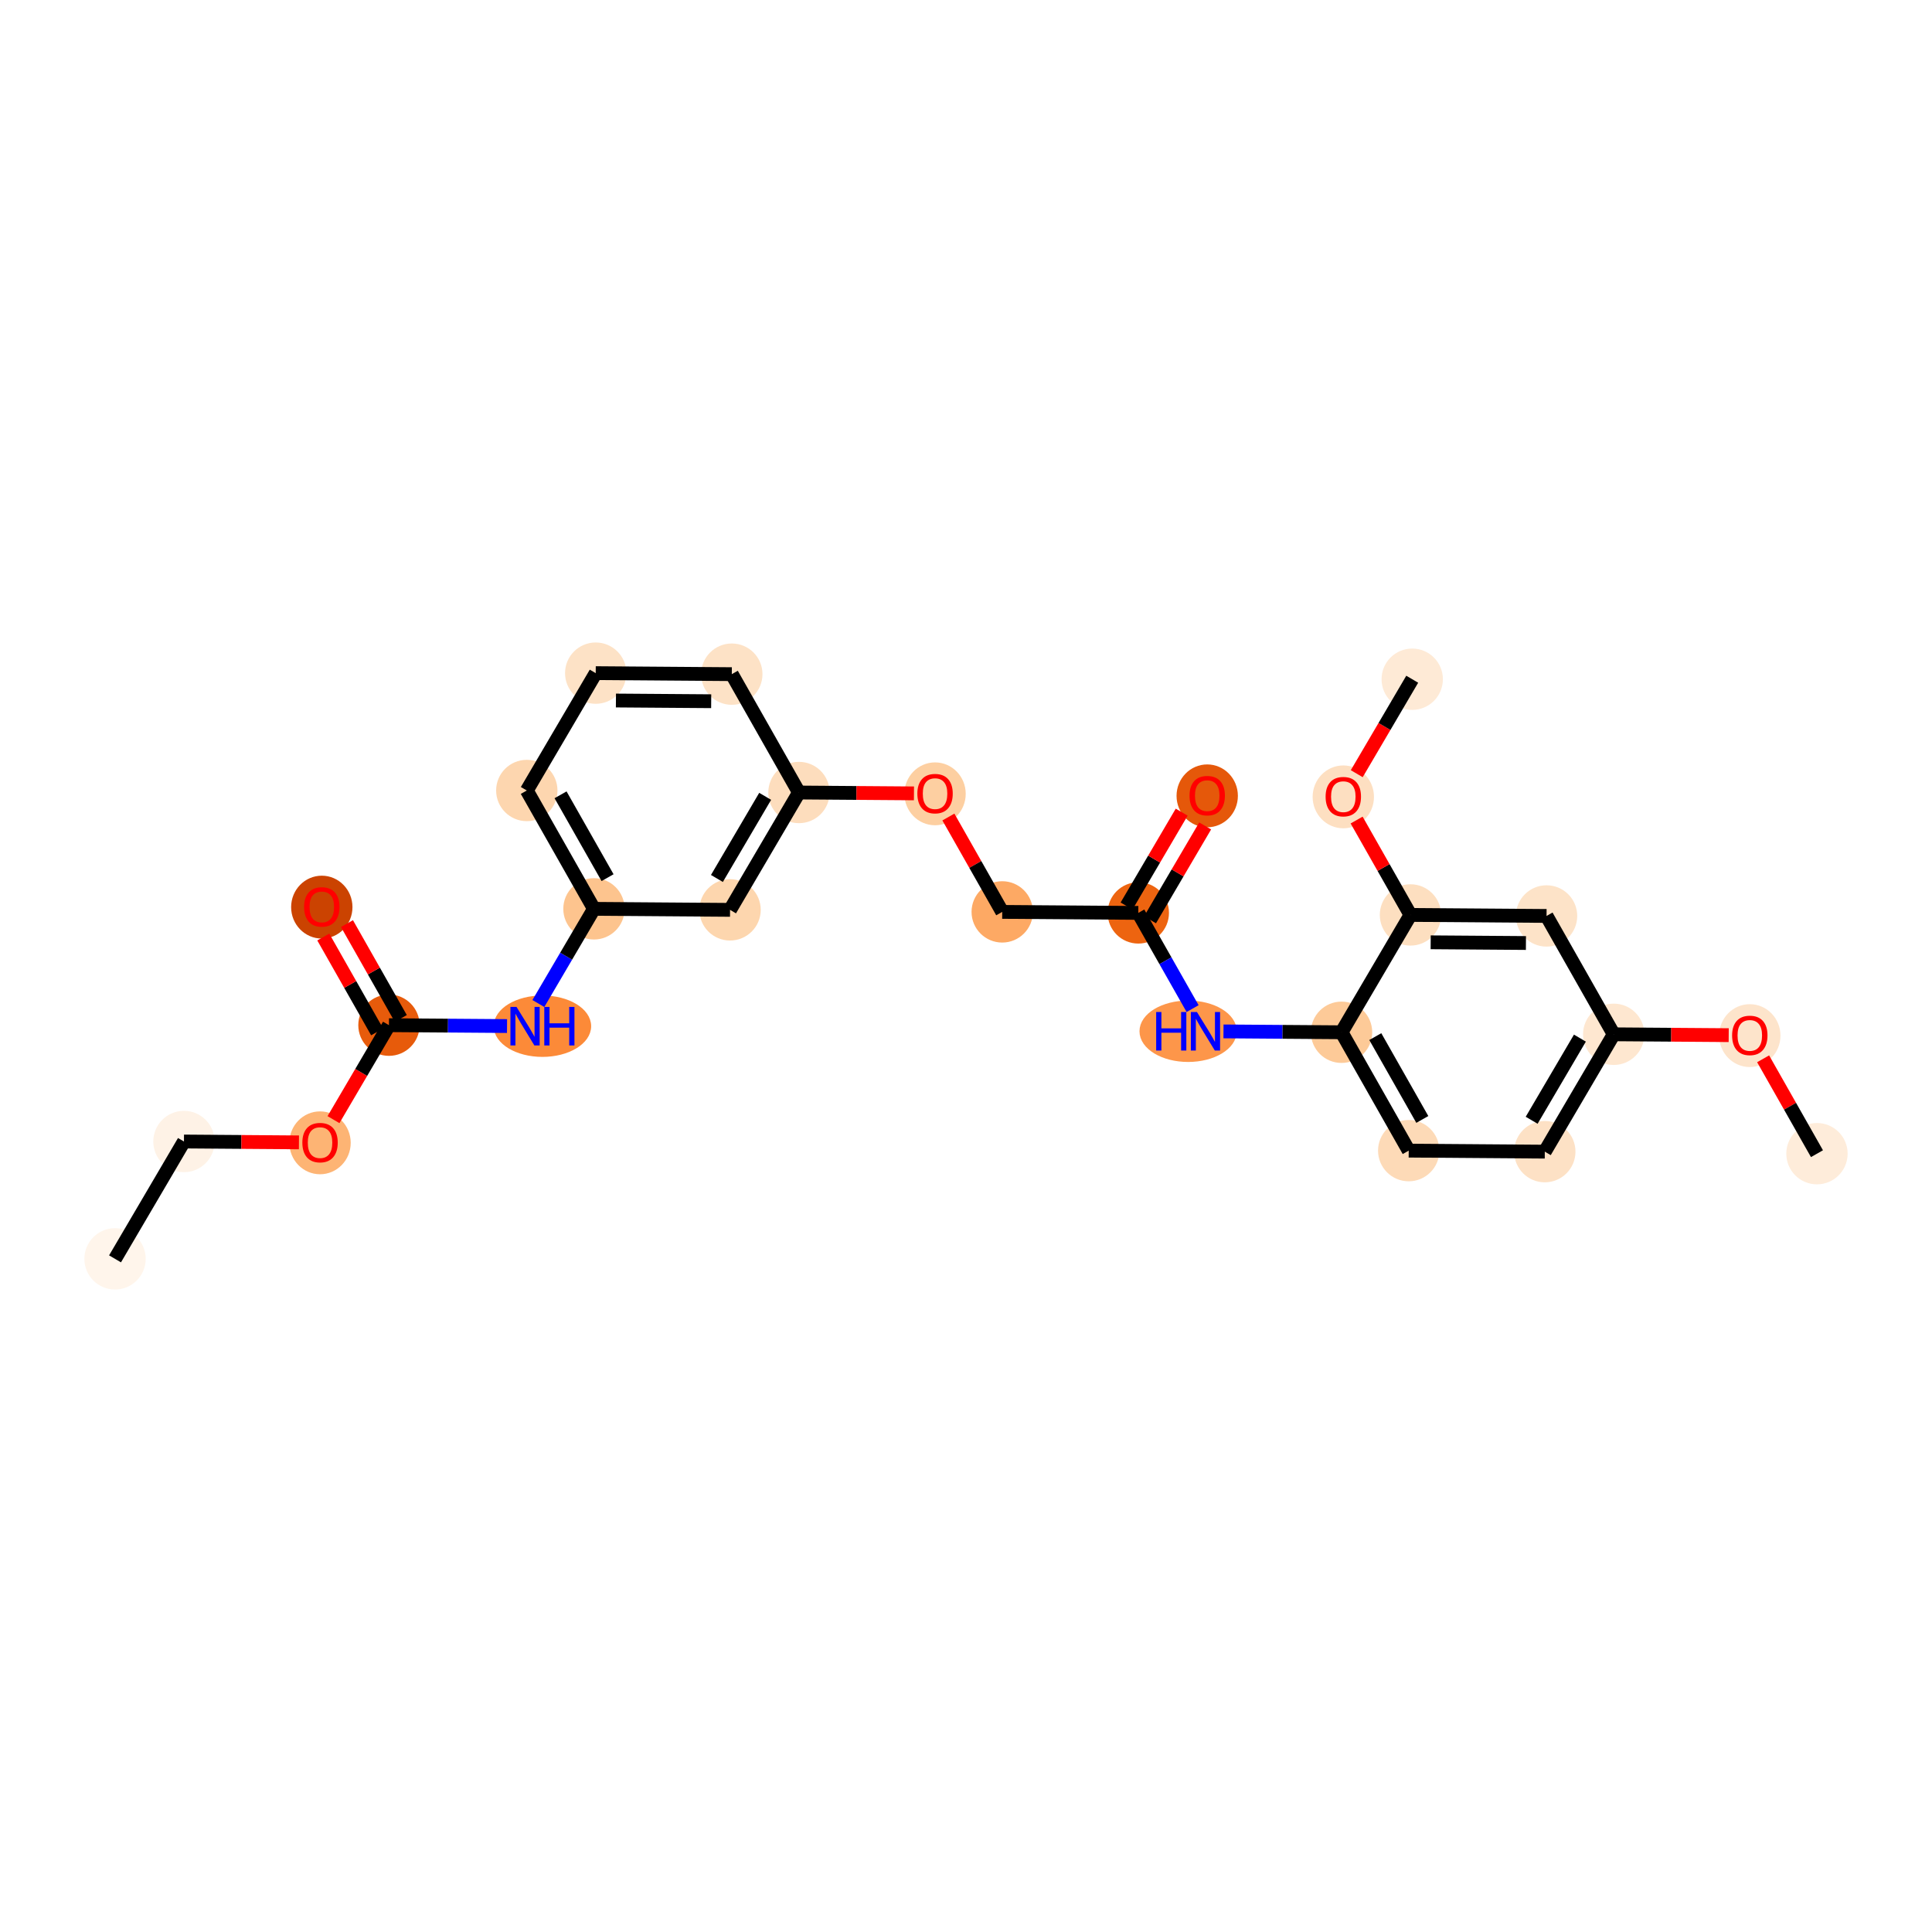 <?xml version='1.0' encoding='iso-8859-1'?>
<svg version='1.1' baseProfile='full'
              xmlns='http://www.w3.org/2000/svg'
                      xmlns:rdkit='http://www.rdkit.org/xml'
                      xmlns:xlink='http://www.w3.org/1999/xlink'
                  xml:space='preserve'
width='280px' height='280px' viewBox='0 0 280 280'>
<!-- END OF HEADER -->
<rect style='opacity:1.0;fill:#FFFFFF;stroke:none' width='280' height='280' x='0' y='0'> </rect>
<ellipse cx='16.672' cy='182.443' rx='3.945' ry='3.945'  style='fill:#FFF5EB;fill-rule:evenodd;stroke:#FFF5EB;stroke-width:1.0px;stroke-linecap:butt;stroke-linejoin:miter;stroke-opacity:1' />
<ellipse cx='26.66' cy='165.436' rx='3.945' ry='3.945'  style='fill:#FEF2E6;fill-rule:evenodd;stroke:#FEF2E6;stroke-width:1.0px;stroke-linecap:butt;stroke-linejoin:miter;stroke-opacity:1' />
<ellipse cx='46.383' cy='165.627' rx='3.945' ry='4.056'  style='fill:#FDB474;fill-rule:evenodd;stroke:#FDB474;stroke-width:1.0px;stroke-linecap:butt;stroke-linejoin:miter;stroke-opacity:1' />
<ellipse cx='56.371' cy='148.577' rx='3.945' ry='3.945'  style='fill:#E75B0B;fill-rule:evenodd;stroke:#E75B0B;stroke-width:1.0px;stroke-linecap:butt;stroke-linejoin:miter;stroke-opacity:1' />
<ellipse cx='46.637' cy='131.467' rx='3.945' ry='4.056'  style='fill:#CB4301;fill-rule:evenodd;stroke:#CB4301;stroke-width:1.0px;stroke-linecap:butt;stroke-linejoin:miter;stroke-opacity:1' />
<ellipse cx='78.614' cy='148.724' rx='6.56' ry='3.95'  style='fill:#FC8A38;fill-rule:evenodd;stroke:#FC8A38;stroke-width:1.0px;stroke-linecap:butt;stroke-linejoin:miter;stroke-opacity:1' />
<ellipse cx='86.082' cy='131.717' rx='3.945' ry='3.945'  style='fill:#FDC48E;fill-rule:evenodd;stroke:#FDC48E;stroke-width:1.0px;stroke-linecap:butt;stroke-linejoin:miter;stroke-opacity:1' />
<ellipse cx='76.348' cy='114.564' rx='3.945' ry='3.945'  style='fill:#FDD6AF;fill-rule:evenodd;stroke:#FDD6AF;stroke-width:1.0px;stroke-linecap:butt;stroke-linejoin:miter;stroke-opacity:1' />
<ellipse cx='86.336' cy='97.557' rx='3.945' ry='3.945'  style='fill:#FDE2C6;fill-rule:evenodd;stroke:#FDE2C6;stroke-width:1.0px;stroke-linecap:butt;stroke-linejoin:miter;stroke-opacity:1' />
<ellipse cx='106.059' cy='97.704' rx='3.945' ry='3.945'  style='fill:#FDE2C6;fill-rule:evenodd;stroke:#FDE2C6;stroke-width:1.0px;stroke-linecap:butt;stroke-linejoin:miter;stroke-opacity:1' />
<ellipse cx='115.792' cy='114.857' rx='3.945' ry='3.945'  style='fill:#FDDDBD;fill-rule:evenodd;stroke:#FDDDBD;stroke-width:1.0px;stroke-linecap:butt;stroke-linejoin:miter;stroke-opacity:1' />
<ellipse cx='135.515' cy='115.048' rx='3.945' ry='4.056'  style='fill:#FDCFA1;fill-rule:evenodd;stroke:#FDCFA1;stroke-width:1.0px;stroke-linecap:butt;stroke-linejoin:miter;stroke-opacity:1' />
<ellipse cx='145.249' cy='132.158' rx='3.945' ry='3.945'  style='fill:#FDA964;fill-rule:evenodd;stroke:#FDA964;stroke-width:1.0px;stroke-linecap:butt;stroke-linejoin:miter;stroke-opacity:1' />
<ellipse cx='164.971' cy='132.305' rx='3.945' ry='3.945'  style='fill:#ED6410;fill-rule:evenodd;stroke:#ED6410;stroke-width:1.0px;stroke-linecap:butt;stroke-linejoin:miter;stroke-opacity:1' />
<ellipse cx='174.959' cy='115.342' rx='3.945' ry='4.056'  style='fill:#E5580A;fill-rule:evenodd;stroke:#E5580A;stroke-width:1.0px;stroke-linecap:butt;stroke-linejoin:miter;stroke-opacity:1' />
<ellipse cx='172.192' cy='149.458' rx='6.549' ry='3.95'  style='fill:#FD964A;fill-rule:evenodd;stroke:#FD964A;stroke-width:1.0px;stroke-linecap:butt;stroke-linejoin:miter;stroke-opacity:1' />
<ellipse cx='194.427' cy='149.605' rx='3.945' ry='3.945'  style='fill:#FDCA98;fill-rule:evenodd;stroke:#FDCA98;stroke-width:1.0px;stroke-linecap:butt;stroke-linejoin:miter;stroke-opacity:1' />
<ellipse cx='204.161' cy='166.759' rx='3.945' ry='3.945'  style='fill:#FDDAB7;fill-rule:evenodd;stroke:#FDDAB7;stroke-width:1.0px;stroke-linecap:butt;stroke-linejoin:miter;stroke-opacity:1' />
<ellipse cx='223.884' cy='166.906' rx='3.945' ry='3.945'  style='fill:#FDE1C5;fill-rule:evenodd;stroke:#FDE1C5;stroke-width:1.0px;stroke-linecap:butt;stroke-linejoin:miter;stroke-opacity:1' />
<ellipse cx='233.872' cy='149.899' rx='3.945' ry='3.945'  style='fill:#FEE7D0;fill-rule:evenodd;stroke:#FEE7D0;stroke-width:1.0px;stroke-linecap:butt;stroke-linejoin:miter;stroke-opacity:1' />
<ellipse cx='253.594' cy='150.089' rx='3.945' ry='4.056'  style='fill:#FDE4CB;fill-rule:evenodd;stroke:#FDE4CB;stroke-width:1.0px;stroke-linecap:butt;stroke-linejoin:miter;stroke-opacity:1' />
<ellipse cx='263.328' cy='167.2' rx='3.945' ry='3.945'  style='fill:#FEECDA;fill-rule:evenodd;stroke:#FEECDA;stroke-width:1.0px;stroke-linecap:butt;stroke-linejoin:miter;stroke-opacity:1' />
<ellipse cx='224.138' cy='132.746' rx='3.945' ry='3.945'  style='fill:#FDE3C8;fill-rule:evenodd;stroke:#FDE3C8;stroke-width:1.0px;stroke-linecap:butt;stroke-linejoin:miter;stroke-opacity:1' />
<ellipse cx='204.416' cy='132.599' rx='3.945' ry='3.945'  style='fill:#FDDFC0;fill-rule:evenodd;stroke:#FDDFC0;stroke-width:1.0px;stroke-linecap:butt;stroke-linejoin:miter;stroke-opacity:1' />
<ellipse cx='194.682' cy='115.489' rx='3.945' ry='4.056'  style='fill:#FDDFC1;fill-rule:evenodd;stroke:#FDDFC1;stroke-width:1.0px;stroke-linecap:butt;stroke-linejoin:miter;stroke-opacity:1' />
<ellipse cx='204.67' cy='98.439' rx='3.945' ry='3.945'  style='fill:#FEEAD6;fill-rule:evenodd;stroke:#FEEAD6;stroke-width:1.0px;stroke-linecap:butt;stroke-linejoin:miter;stroke-opacity:1' />
<ellipse cx='105.804' cy='131.864' rx='3.945' ry='3.945'  style='fill:#FDD6AE;fill-rule:evenodd;stroke:#FDD6AE;stroke-width:1.0px;stroke-linecap:butt;stroke-linejoin:miter;stroke-opacity:1' />
<path class='bond-0 atom-0 atom-1' d='M 16.672,182.443 L 26.66,165.436' style='fill:none;fill-rule:evenodd;stroke:#000000;stroke-width:2.0px;stroke-linecap:butt;stroke-linejoin:miter;stroke-opacity:1' />
<path class='bond-1 atom-1 atom-2' d='M 26.66,165.436 L 34.993,165.498' style='fill:none;fill-rule:evenodd;stroke:#000000;stroke-width:2.0px;stroke-linecap:butt;stroke-linejoin:miter;stroke-opacity:1' />
<path class='bond-1 atom-1 atom-2' d='M 34.993,165.498 L 43.325,165.561' style='fill:none;fill-rule:evenodd;stroke:#FF0000;stroke-width:2.0px;stroke-linecap:butt;stroke-linejoin:miter;stroke-opacity:1' />
<path class='bond-2 atom-2 atom-3' d='M 48.331,162.266 L 52.351,155.421' style='fill:none;fill-rule:evenodd;stroke:#FF0000;stroke-width:2.0px;stroke-linecap:butt;stroke-linejoin:miter;stroke-opacity:1' />
<path class='bond-2 atom-2 atom-3' d='M 52.351,155.421 L 56.371,148.577' style='fill:none;fill-rule:evenodd;stroke:#000000;stroke-width:2.0px;stroke-linecap:butt;stroke-linejoin:miter;stroke-opacity:1' />
<path class='bond-3 atom-3 atom-4' d='M 58.086,147.603 L 54.185,140.729' style='fill:none;fill-rule:evenodd;stroke:#000000;stroke-width:2.0px;stroke-linecap:butt;stroke-linejoin:miter;stroke-opacity:1' />
<path class='bond-3 atom-3 atom-4' d='M 54.185,140.729 L 50.284,133.854' style='fill:none;fill-rule:evenodd;stroke:#FF0000;stroke-width:2.0px;stroke-linecap:butt;stroke-linejoin:miter;stroke-opacity:1' />
<path class='bond-3 atom-3 atom-4' d='M 54.656,149.55 L 50.755,142.675' style='fill:none;fill-rule:evenodd;stroke:#000000;stroke-width:2.0px;stroke-linecap:butt;stroke-linejoin:miter;stroke-opacity:1' />
<path class='bond-3 atom-3 atom-4' d='M 50.755,142.675 L 46.853,135.801' style='fill:none;fill-rule:evenodd;stroke:#FF0000;stroke-width:2.0px;stroke-linecap:butt;stroke-linejoin:miter;stroke-opacity:1' />
<path class='bond-4 atom-3 atom-5' d='M 56.371,148.577 L 64.927,148.64' style='fill:none;fill-rule:evenodd;stroke:#000000;stroke-width:2.0px;stroke-linecap:butt;stroke-linejoin:miter;stroke-opacity:1' />
<path class='bond-4 atom-3 atom-5' d='M 64.927,148.64 L 73.482,148.704' style='fill:none;fill-rule:evenodd;stroke:#0000FF;stroke-width:2.0px;stroke-linecap:butt;stroke-linejoin:miter;stroke-opacity:1' />
<path class='bond-5 atom-5 atom-6' d='M 78.023,145.438 L 82.052,138.577' style='fill:none;fill-rule:evenodd;stroke:#0000FF;stroke-width:2.0px;stroke-linecap:butt;stroke-linejoin:miter;stroke-opacity:1' />
<path class='bond-5 atom-5 atom-6' d='M 82.052,138.577 L 86.082,131.717' style='fill:none;fill-rule:evenodd;stroke:#000000;stroke-width:2.0px;stroke-linecap:butt;stroke-linejoin:miter;stroke-opacity:1' />
<path class='bond-6 atom-6 atom-7' d='M 86.082,131.717 L 76.348,114.564' style='fill:none;fill-rule:evenodd;stroke:#000000;stroke-width:2.0px;stroke-linecap:butt;stroke-linejoin:miter;stroke-opacity:1' />
<path class='bond-6 atom-6 atom-7' d='M 88.052,127.197 L 81.239,115.19' style='fill:none;fill-rule:evenodd;stroke:#000000;stroke-width:2.0px;stroke-linecap:butt;stroke-linejoin:miter;stroke-opacity:1' />
<path class='bond-26 atom-26 atom-6' d='M 105.804,131.864 L 86.082,131.717' style='fill:none;fill-rule:evenodd;stroke:#000000;stroke-width:2.0px;stroke-linecap:butt;stroke-linejoin:miter;stroke-opacity:1' />
<path class='bond-7 atom-7 atom-8' d='M 76.348,114.564 L 86.336,97.557' style='fill:none;fill-rule:evenodd;stroke:#000000;stroke-width:2.0px;stroke-linecap:butt;stroke-linejoin:miter;stroke-opacity:1' />
<path class='bond-8 atom-8 atom-9' d='M 86.336,97.557 L 106.059,97.704' style='fill:none;fill-rule:evenodd;stroke:#000000;stroke-width:2.0px;stroke-linecap:butt;stroke-linejoin:miter;stroke-opacity:1' />
<path class='bond-8 atom-8 atom-9' d='M 89.265,101.524 L 103.071,101.626' style='fill:none;fill-rule:evenodd;stroke:#000000;stroke-width:2.0px;stroke-linecap:butt;stroke-linejoin:miter;stroke-opacity:1' />
<path class='bond-9 atom-9 atom-10' d='M 106.059,97.704 L 115.792,114.857' style='fill:none;fill-rule:evenodd;stroke:#000000;stroke-width:2.0px;stroke-linecap:butt;stroke-linejoin:miter;stroke-opacity:1' />
<path class='bond-10 atom-10 atom-11' d='M 115.792,114.857 L 124.125,114.92' style='fill:none;fill-rule:evenodd;stroke:#000000;stroke-width:2.0px;stroke-linecap:butt;stroke-linejoin:miter;stroke-opacity:1' />
<path class='bond-10 atom-10 atom-11' d='M 124.125,114.92 L 132.458,114.982' style='fill:none;fill-rule:evenodd;stroke:#FF0000;stroke-width:2.0px;stroke-linecap:butt;stroke-linejoin:miter;stroke-opacity:1' />
<path class='bond-25 atom-10 atom-26' d='M 115.792,114.857 L 105.804,131.864' style='fill:none;fill-rule:evenodd;stroke:#000000;stroke-width:2.0px;stroke-linecap:butt;stroke-linejoin:miter;stroke-opacity:1' />
<path class='bond-25 atom-10 atom-26' d='M 110.893,115.411 L 103.901,127.315' style='fill:none;fill-rule:evenodd;stroke:#000000;stroke-width:2.0px;stroke-linecap:butt;stroke-linejoin:miter;stroke-opacity:1' />
<path class='bond-11 atom-11 atom-12' d='M 137.447,118.409 L 141.348,125.283' style='fill:none;fill-rule:evenodd;stroke:#FF0000;stroke-width:2.0px;stroke-linecap:butt;stroke-linejoin:miter;stroke-opacity:1' />
<path class='bond-11 atom-11 atom-12' d='M 141.348,125.283 L 145.249,132.158' style='fill:none;fill-rule:evenodd;stroke:#000000;stroke-width:2.0px;stroke-linecap:butt;stroke-linejoin:miter;stroke-opacity:1' />
<path class='bond-12 atom-12 atom-13' d='M 145.249,132.158 L 164.971,132.305' style='fill:none;fill-rule:evenodd;stroke:#000000;stroke-width:2.0px;stroke-linecap:butt;stroke-linejoin:miter;stroke-opacity:1' />
<path class='bond-13 atom-13 atom-14' d='M 166.672,133.304 L 170.666,126.502' style='fill:none;fill-rule:evenodd;stroke:#000000;stroke-width:2.0px;stroke-linecap:butt;stroke-linejoin:miter;stroke-opacity:1' />
<path class='bond-13 atom-13 atom-14' d='M 170.666,126.502 L 174.661,119.701' style='fill:none;fill-rule:evenodd;stroke:#FF0000;stroke-width:2.0px;stroke-linecap:butt;stroke-linejoin:miter;stroke-opacity:1' />
<path class='bond-13 atom-13 atom-14' d='M 163.27,131.306 L 167.265,124.505' style='fill:none;fill-rule:evenodd;stroke:#000000;stroke-width:2.0px;stroke-linecap:butt;stroke-linejoin:miter;stroke-opacity:1' />
<path class='bond-13 atom-13 atom-14' d='M 167.265,124.505 L 171.259,117.704' style='fill:none;fill-rule:evenodd;stroke:#FF0000;stroke-width:2.0px;stroke-linecap:butt;stroke-linejoin:miter;stroke-opacity:1' />
<path class='bond-14 atom-13 atom-15' d='M 164.971,132.305 L 168.906,139.239' style='fill:none;fill-rule:evenodd;stroke:#000000;stroke-width:2.0px;stroke-linecap:butt;stroke-linejoin:miter;stroke-opacity:1' />
<path class='bond-14 atom-13 atom-15' d='M 168.906,139.239 L 172.84,146.173' style='fill:none;fill-rule:evenodd;stroke:#0000FF;stroke-width:2.0px;stroke-linecap:butt;stroke-linejoin:miter;stroke-opacity:1' />
<path class='bond-15 atom-15 atom-16' d='M 177.316,149.478 L 185.872,149.542' style='fill:none;fill-rule:evenodd;stroke:#0000FF;stroke-width:2.0px;stroke-linecap:butt;stroke-linejoin:miter;stroke-opacity:1' />
<path class='bond-15 atom-15 atom-16' d='M 185.872,149.542 L 194.427,149.605' style='fill:none;fill-rule:evenodd;stroke:#000000;stroke-width:2.0px;stroke-linecap:butt;stroke-linejoin:miter;stroke-opacity:1' />
<path class='bond-16 atom-16 atom-17' d='M 194.427,149.605 L 204.161,166.759' style='fill:none;fill-rule:evenodd;stroke:#000000;stroke-width:2.0px;stroke-linecap:butt;stroke-linejoin:miter;stroke-opacity:1' />
<path class='bond-16 atom-16 atom-17' d='M 199.318,150.232 L 206.132,162.239' style='fill:none;fill-rule:evenodd;stroke:#000000;stroke-width:2.0px;stroke-linecap:butt;stroke-linejoin:miter;stroke-opacity:1' />
<path class='bond-27 atom-23 atom-16' d='M 204.416,132.599 L 194.427,149.605' style='fill:none;fill-rule:evenodd;stroke:#000000;stroke-width:2.0px;stroke-linecap:butt;stroke-linejoin:miter;stroke-opacity:1' />
<path class='bond-17 atom-17 atom-18' d='M 204.161,166.759 L 223.884,166.906' style='fill:none;fill-rule:evenodd;stroke:#000000;stroke-width:2.0px;stroke-linecap:butt;stroke-linejoin:miter;stroke-opacity:1' />
<path class='bond-18 atom-18 atom-19' d='M 223.884,166.906 L 233.872,149.899' style='fill:none;fill-rule:evenodd;stroke:#000000;stroke-width:2.0px;stroke-linecap:butt;stroke-linejoin:miter;stroke-opacity:1' />
<path class='bond-18 atom-18 atom-19' d='M 221.98,162.357 L 228.972,150.452' style='fill:none;fill-rule:evenodd;stroke:#000000;stroke-width:2.0px;stroke-linecap:butt;stroke-linejoin:miter;stroke-opacity:1' />
<path class='bond-19 atom-19 atom-20' d='M 233.872,149.899 L 242.205,149.961' style='fill:none;fill-rule:evenodd;stroke:#000000;stroke-width:2.0px;stroke-linecap:butt;stroke-linejoin:miter;stroke-opacity:1' />
<path class='bond-19 atom-19 atom-20' d='M 242.205,149.961 L 250.537,150.023' style='fill:none;fill-rule:evenodd;stroke:#FF0000;stroke-width:2.0px;stroke-linecap:butt;stroke-linejoin:miter;stroke-opacity:1' />
<path class='bond-21 atom-19 atom-22' d='M 233.872,149.899 L 224.138,132.746' style='fill:none;fill-rule:evenodd;stroke:#000000;stroke-width:2.0px;stroke-linecap:butt;stroke-linejoin:miter;stroke-opacity:1' />
<path class='bond-20 atom-20 atom-21' d='M 255.526,153.45 L 259.427,160.325' style='fill:none;fill-rule:evenodd;stroke:#FF0000;stroke-width:2.0px;stroke-linecap:butt;stroke-linejoin:miter;stroke-opacity:1' />
<path class='bond-20 atom-20 atom-21' d='M 259.427,160.325 L 263.328,167.2' style='fill:none;fill-rule:evenodd;stroke:#000000;stroke-width:2.0px;stroke-linecap:butt;stroke-linejoin:miter;stroke-opacity:1' />
<path class='bond-22 atom-22 atom-23' d='M 224.138,132.746 L 204.416,132.599' style='fill:none;fill-rule:evenodd;stroke:#000000;stroke-width:2.0px;stroke-linecap:butt;stroke-linejoin:miter;stroke-opacity:1' />
<path class='bond-22 atom-22 atom-23' d='M 221.15,136.668 L 207.345,136.565' style='fill:none;fill-rule:evenodd;stroke:#000000;stroke-width:2.0px;stroke-linecap:butt;stroke-linejoin:miter;stroke-opacity:1' />
<path class='bond-23 atom-23 atom-24' d='M 204.416,132.599 L 200.515,125.724' style='fill:none;fill-rule:evenodd;stroke:#000000;stroke-width:2.0px;stroke-linecap:butt;stroke-linejoin:miter;stroke-opacity:1' />
<path class='bond-23 atom-23 atom-24' d='M 200.515,125.724 L 196.613,118.849' style='fill:none;fill-rule:evenodd;stroke:#FF0000;stroke-width:2.0px;stroke-linecap:butt;stroke-linejoin:miter;stroke-opacity:1' />
<path class='bond-24 atom-24 atom-25' d='M 196.63,112.128 L 200.65,105.283' style='fill:none;fill-rule:evenodd;stroke:#FF0000;stroke-width:2.0px;stroke-linecap:butt;stroke-linejoin:miter;stroke-opacity:1' />
<path class='bond-24 atom-24 atom-25' d='M 200.65,105.283 L 204.67,98.439' style='fill:none;fill-rule:evenodd;stroke:#000000;stroke-width:2.0px;stroke-linecap:butt;stroke-linejoin:miter;stroke-opacity:1' />
<path  class='atom-2' d='M 43.819 165.599
Q 43.819 164.258, 44.481 163.508
Q 45.144 162.759, 46.383 162.759
Q 47.621 162.759, 48.284 163.508
Q 48.947 164.258, 48.947 165.599
Q 48.947 166.956, 48.276 167.729
Q 47.605 168.494, 46.383 168.494
Q 45.152 168.494, 44.481 167.729
Q 43.819 166.964, 43.819 165.599
M 46.383 167.863
Q 47.235 167.863, 47.692 167.295
Q 48.158 166.719, 48.158 165.599
Q 48.158 164.503, 47.692 163.95
Q 47.235 163.39, 46.383 163.39
Q 45.531 163.39, 45.065 163.942
Q 44.608 164.495, 44.608 165.599
Q 44.608 166.727, 45.065 167.295
Q 45.531 167.863, 46.383 167.863
' fill='#FF0000'/>
<path  class='atom-4' d='M 44.073 131.439
Q 44.073 130.098, 44.736 129.348
Q 45.398 128.599, 46.637 128.599
Q 47.876 128.599, 48.538 129.348
Q 49.201 130.098, 49.201 131.439
Q 49.201 132.796, 48.531 133.569
Q 47.86 134.334, 46.637 134.334
Q 45.406 134.334, 44.736 133.569
Q 44.073 132.804, 44.073 131.439
M 46.637 133.703
Q 47.489 133.703, 47.947 133.135
Q 48.412 132.559, 48.412 131.439
Q 48.412 130.342, 47.947 129.79
Q 47.489 129.23, 46.637 129.23
Q 45.785 129.23, 45.32 129.782
Q 44.862 130.335, 44.862 131.439
Q 44.862 132.567, 45.32 133.135
Q 45.785 133.703, 46.637 133.703
' fill='#FF0000'/>
<path  class='atom-5' d='M 74.859 145.931
L 76.689 148.889
Q 76.87 149.181, 77.162 149.71
Q 77.454 150.238, 77.47 150.27
L 77.47 145.931
L 78.212 145.931
L 78.212 151.516
L 77.446 151.516
L 75.482 148.282
Q 75.253 147.903, 75.009 147.469
Q 74.772 147.035, 74.701 146.901
L 74.701 151.516
L 73.975 151.516
L 73.975 145.931
L 74.859 145.931
' fill='#0000FF'/>
<path  class='atom-5' d='M 78.882 145.931
L 79.639 145.931
L 79.639 148.306
L 82.495 148.306
L 82.495 145.931
L 83.253 145.931
L 83.253 151.516
L 82.495 151.516
L 82.495 148.937
L 79.639 148.937
L 79.639 151.516
L 78.882 151.516
L 78.882 145.931
' fill='#0000FF'/>
<path  class='atom-11' d='M 132.951 115.02
Q 132.951 113.679, 133.614 112.93
Q 134.276 112.18, 135.515 112.18
Q 136.753 112.18, 137.416 112.93
Q 138.079 113.679, 138.079 115.02
Q 138.079 116.377, 137.408 117.15
Q 136.738 117.916, 135.515 117.916
Q 134.284 117.916, 133.614 117.15
Q 132.951 116.385, 132.951 115.02
M 135.515 117.284
Q 136.367 117.284, 136.824 116.716
Q 137.29 116.14, 137.29 115.02
Q 137.29 113.924, 136.824 113.371
Q 136.367 112.811, 135.515 112.811
Q 134.663 112.811, 134.197 113.363
Q 133.74 113.916, 133.74 115.02
Q 133.74 116.148, 134.197 116.716
Q 134.663 117.284, 135.515 117.284
' fill='#FF0000'/>
<path  class='atom-14' d='M 172.395 115.314
Q 172.395 113.973, 173.058 113.223
Q 173.721 112.474, 174.959 112.474
Q 176.198 112.474, 176.861 113.223
Q 177.523 113.973, 177.523 115.314
Q 177.523 116.671, 176.853 117.444
Q 176.182 118.209, 174.959 118.209
Q 173.729 118.209, 173.058 117.444
Q 172.395 116.679, 172.395 115.314
M 174.959 117.578
Q 175.811 117.578, 176.269 117.01
Q 176.734 116.434, 176.734 115.314
Q 176.734 114.217, 176.269 113.665
Q 175.811 113.105, 174.959 113.105
Q 174.107 113.105, 173.642 113.657
Q 173.184 114.21, 173.184 115.314
Q 173.184 116.442, 173.642 117.01
Q 174.107 117.578, 174.959 117.578
' fill='#FF0000'/>
<path  class='atom-15' d='M 167.561 146.666
L 168.319 146.666
L 168.319 149.04
L 171.175 149.04
L 171.175 146.666
L 171.932 146.666
L 171.932 152.251
L 171.175 152.251
L 171.175 149.671
L 168.319 149.671
L 168.319 152.251
L 167.561 152.251
L 167.561 146.666
' fill='#0000FF'/>
<path  class='atom-15' d='M 173.47 146.666
L 175.301 149.624
Q 175.482 149.916, 175.774 150.444
Q 176.066 150.973, 176.082 151.005
L 176.082 146.666
L 176.823 146.666
L 176.823 152.251
L 176.058 152.251
L 174.094 149.017
Q 173.865 148.638, 173.62 148.204
Q 173.384 147.77, 173.313 147.636
L 173.313 152.251
L 172.587 152.251
L 172.587 146.666
L 173.47 146.666
' fill='#0000FF'/>
<path  class='atom-20' d='M 251.03 150.062
Q 251.03 148.721, 251.693 147.971
Q 252.356 147.222, 253.594 147.222
Q 254.833 147.222, 255.496 147.971
Q 256.158 148.721, 256.158 150.062
Q 256.158 151.419, 255.488 152.192
Q 254.817 152.957, 253.594 152.957
Q 252.364 152.957, 251.693 152.192
Q 251.03 151.427, 251.03 150.062
M 253.594 152.326
Q 254.446 152.326, 254.904 151.758
Q 255.369 151.182, 255.369 150.062
Q 255.369 148.965, 254.904 148.413
Q 254.446 147.853, 253.594 147.853
Q 252.742 147.853, 252.277 148.405
Q 251.819 148.957, 251.819 150.062
Q 251.819 151.19, 252.277 151.758
Q 252.742 152.326, 253.594 152.326
' fill='#FF0000'/>
<path  class='atom-24' d='M 192.118 115.461
Q 192.118 114.12, 192.78 113.37
Q 193.443 112.621, 194.682 112.621
Q 195.92 112.621, 196.583 113.37
Q 197.246 114.12, 197.246 115.461
Q 197.246 116.818, 196.575 117.591
Q 195.905 118.356, 194.682 118.356
Q 193.451 118.356, 192.78 117.591
Q 192.118 116.826, 192.118 115.461
M 194.682 117.725
Q 195.534 117.725, 195.991 117.157
Q 196.457 116.581, 196.457 115.461
Q 196.457 114.364, 195.991 113.812
Q 195.534 113.252, 194.682 113.252
Q 193.83 113.252, 193.364 113.804
Q 192.907 114.357, 192.907 115.461
Q 192.907 116.589, 193.364 117.157
Q 193.83 117.725, 194.682 117.725
' fill='#FF0000'/>
</svg>
